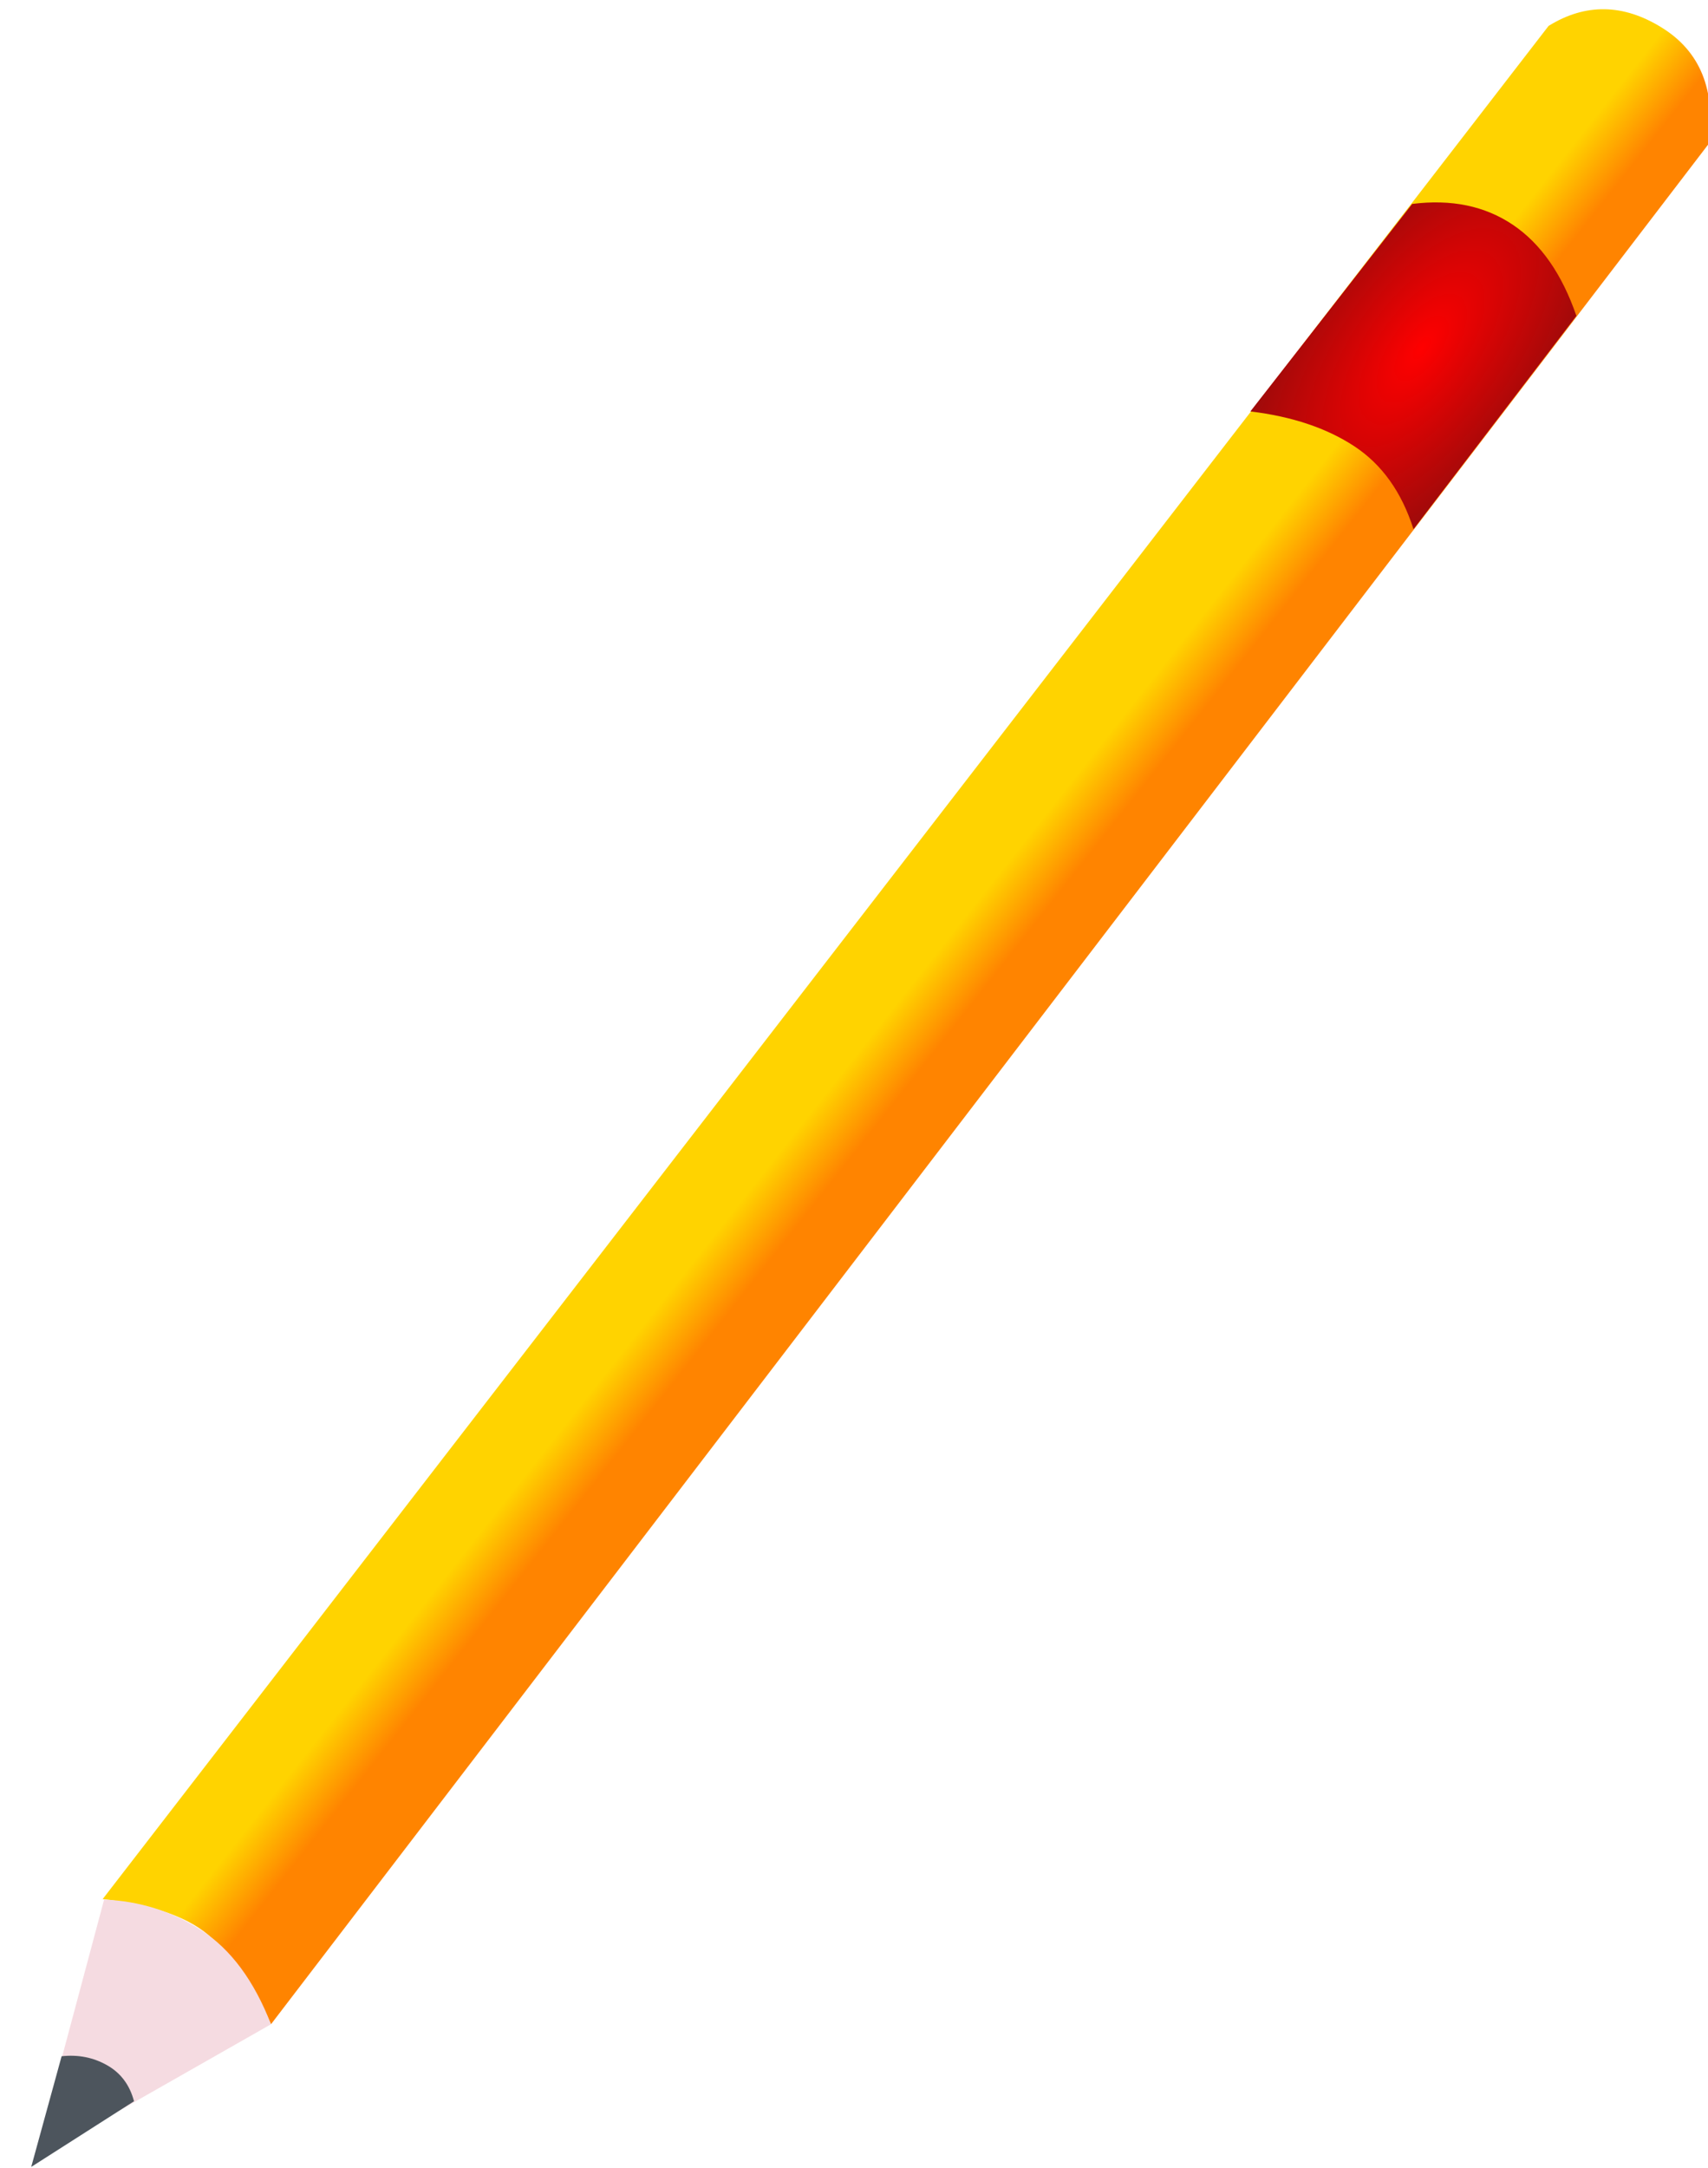 <?xml version="1.0" encoding="UTF-8"?>
<svg width="41px" height="52px" viewBox="0 0 41 52" version="1.1" xmlns="http://www.w3.org/2000/svg" xmlns:xlink="http://www.w3.org/1999/xlink">
    <!-- Generator: Sketch 53.2 (72643) - https://sketchapp.com -->
    <title>Pencil</title>
    <desc>Created with Sketch.</desc>
    <defs>
        <linearGradient x1="50%" y1="47.849%" x2="52.449%" y2="50.588%" id="linearGradient-1">
            <stop stop-color="#FFD300" offset="0%"></stop>
            <stop stop-color="#FF8400" offset="100%"></stop>
        </linearGradient>
        <radialGradient cx="53.619%" cy="45.535%" fx="53.619%" fy="45.535%" r="84.534%" gradientTransform="translate(0.536,0.455),scale(0.892,1),rotate(148.344),scale(1,0.471),translate(-0.536,-0.455)" id="radialGradient-2">
            <stop stop-color="#FF0000" offset="0%"></stop>
            <stop stop-color="#A00A0A" offset="100%"></stop>
        </radialGradient>
    </defs>
    <g id="Welcome" stroke="none" stroke-width="1" fill="none" fill-rule="evenodd">
        <g id="Homepage-mobile" transform="translate(-33, -2499)">
            <g id="Group-30" transform="translate(20, 2498)">
                <g id="Pencil" transform="translate(33.426, 26.975) rotate(-22) translate(-33.426, -26.975) translate(4.926, 9.475)">
                    <path d="M4.512,28.925 L53.526,0.266 C54.551,0.091 55.386,0.443 56.029,1.321 C56.673,2.199 56.673,3.201 56.029,4.329 L7.134,33.222 C7.078,32.264 6.901,31.456 6.602,30.795 C6.304,30.135 5.607,29.512 4.512,28.925 Z" id="Rectangle" fill="url(#linearGradient-1)"></path>
                    <path d="M43.424,6.159 L48.889,2.999 C49.805,3.241 50.49,3.698 50.943,4.368 C51.396,5.038 51.594,5.904 51.539,6.965 L45.996,10.245 C46.067,9.314 45.876,8.522 45.425,7.869 C44.973,7.216 44.306,6.646 43.424,6.159 Z" id="Rectangle" fill="url(#radialGradient-2)"></path>
                    <path d="M4.54,28.949 C5.316,29.3 5.945,29.819 6.429,30.506 C6.913,31.193 7.148,32.098 7.134,33.222 L0.669,34.089 L4.54,28.949 Z" id="Triangle" fill="#F5DBE1"></path>
                    <path d="M2.186,32.051 C2.571,32.16 2.881,32.362 3.116,32.658 C3.352,32.954 3.444,33.302 3.393,33.703 L0.515,34.239 L2.186,32.051 Z" id="Triangle" fill="#4D555D"></path>
                </g>
            </g>
        </g>
    </g>
</svg>